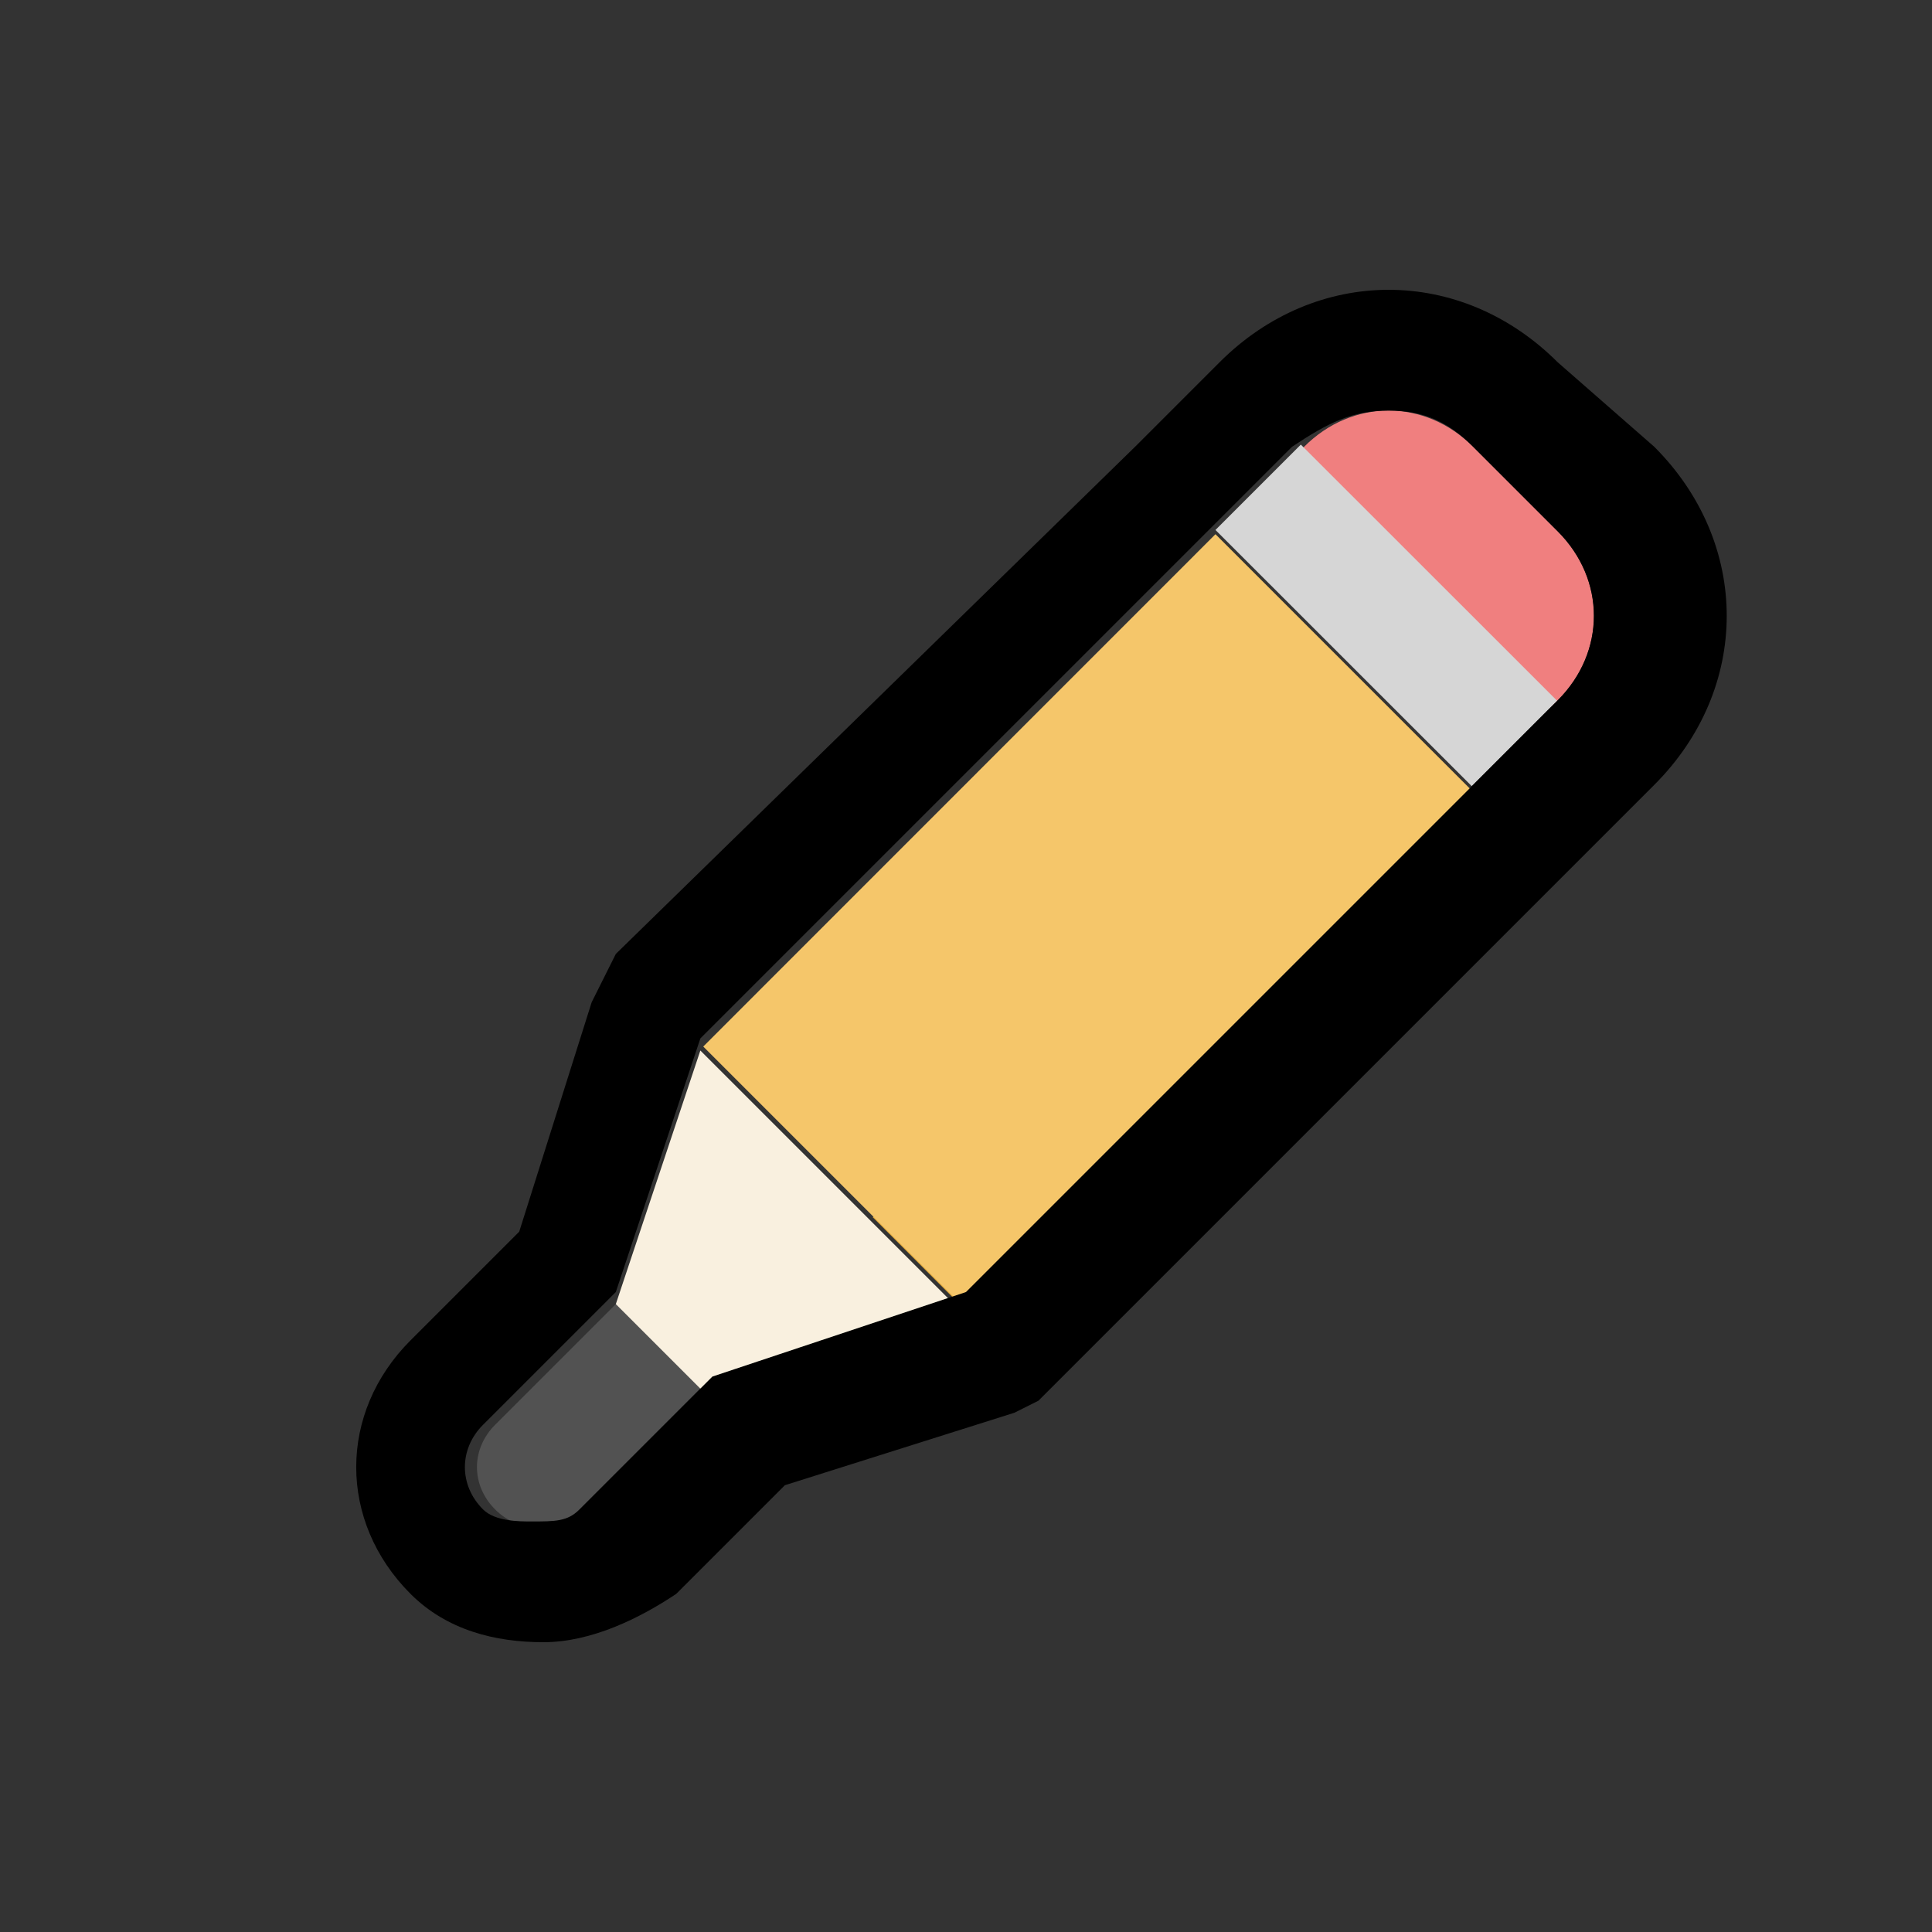 <?xml version="1.0" standalone="no"?><!DOCTYPE svg PUBLIC "-//W3C//DTD SVG 1.1//EN" "http://www.w3.org/Graphics/SVG/1.1/DTD/svg11.dtd"><svg t="1629084695897" class="icon" viewBox="0 0 1024 1024" version="1.1" xmlns="http://www.w3.org/2000/svg" p-id="2896" xmlns:xlink="http://www.w3.org/1999/xlink" width="200" height="200"><rect x="0" y="0" width="1024" height="1024" fill="#333333" stroke="none"/><defs><style type="text/css"></style></defs><path d="M780.8 236.8l44.8 44.8c25.6 25.6 25.6 64 0 89.6-25.6 25.6-64 25.6-89.6 0l-44.8-44.8c-25.6-25.6-25.6-64 0-89.6 25.6-25.6 64-25.6 89.6 0z" fill="#F07F7F" p-id="2897"></path><path d="M462.592 645.184L734.08 373.76l45.312 45.248-271.552 271.488z" fill="#E0A83A" p-id="2898"></path><path d="M396.8 665.6c12.8 12.8 12.8 32 0 44.8l-89.6 89.6c-12.8 12.8-32 12.8-44.8 0-12.8-12.8-12.8-32 0-44.8l89.6-89.6c12.8-12.8 32-12.8 44.8 0z" fill="#525252" p-id="2899"></path><path d="M372.736 554.688l271.488-271.552 135.808 135.808-271.552 271.488z" fill="#F5C66A" p-id="2900"></path><path d="M371.2 556.8l-44.8 134.4 44.8 44.8 134.4-44.8-134.4-134.4z" fill="#F9F0DF" p-id="2901"></path><path d="M644.224 280.896l45.248-45.248 135.808 135.744-45.248 45.248z" fill="#D6D6D6" p-id="2902"></path><path d="M736 217.6c19.2 0 32 6.4 44.8 19.2l44.8 44.8c25.6 25.6 25.6 64 0 89.6l-44.8 44.8-134.4 134.4L512 684.8l-134.4 44.8-70.4 70.4c-6.4 6.4-12.8 6.4-25.6 6.4-6.4 0-19.2 0-25.6-6.4-12.8-12.8-12.8-32 0-44.8l70.4-70.4 44.8-134.4L640 281.6l44.8-44.8c19.2-12.8 32-19.2 51.2-19.2m0-64c-32 0-64 12.8-89.6 38.4l-44.8 44.8-275.2 268.8-6.4 12.8-6.4 12.8-38.4 121.6-57.6 57.6c-38.4 38.4-38.4 96 0 134.4 19.2 19.2 44.8 25.6 70.4 25.6 25.6 0 51.2-12.8 70.4-25.6l57.6-57.6 121.6-38.4 12.8-6.4 12.8-12.8 134.4-134.4L832 460.8l44.8-44.8c51.2-51.2 51.2-128 0-179.2l-51.2-44.8c-25.6-25.6-57.6-38.4-89.6-38.4z" p-id="2903"></path></svg>